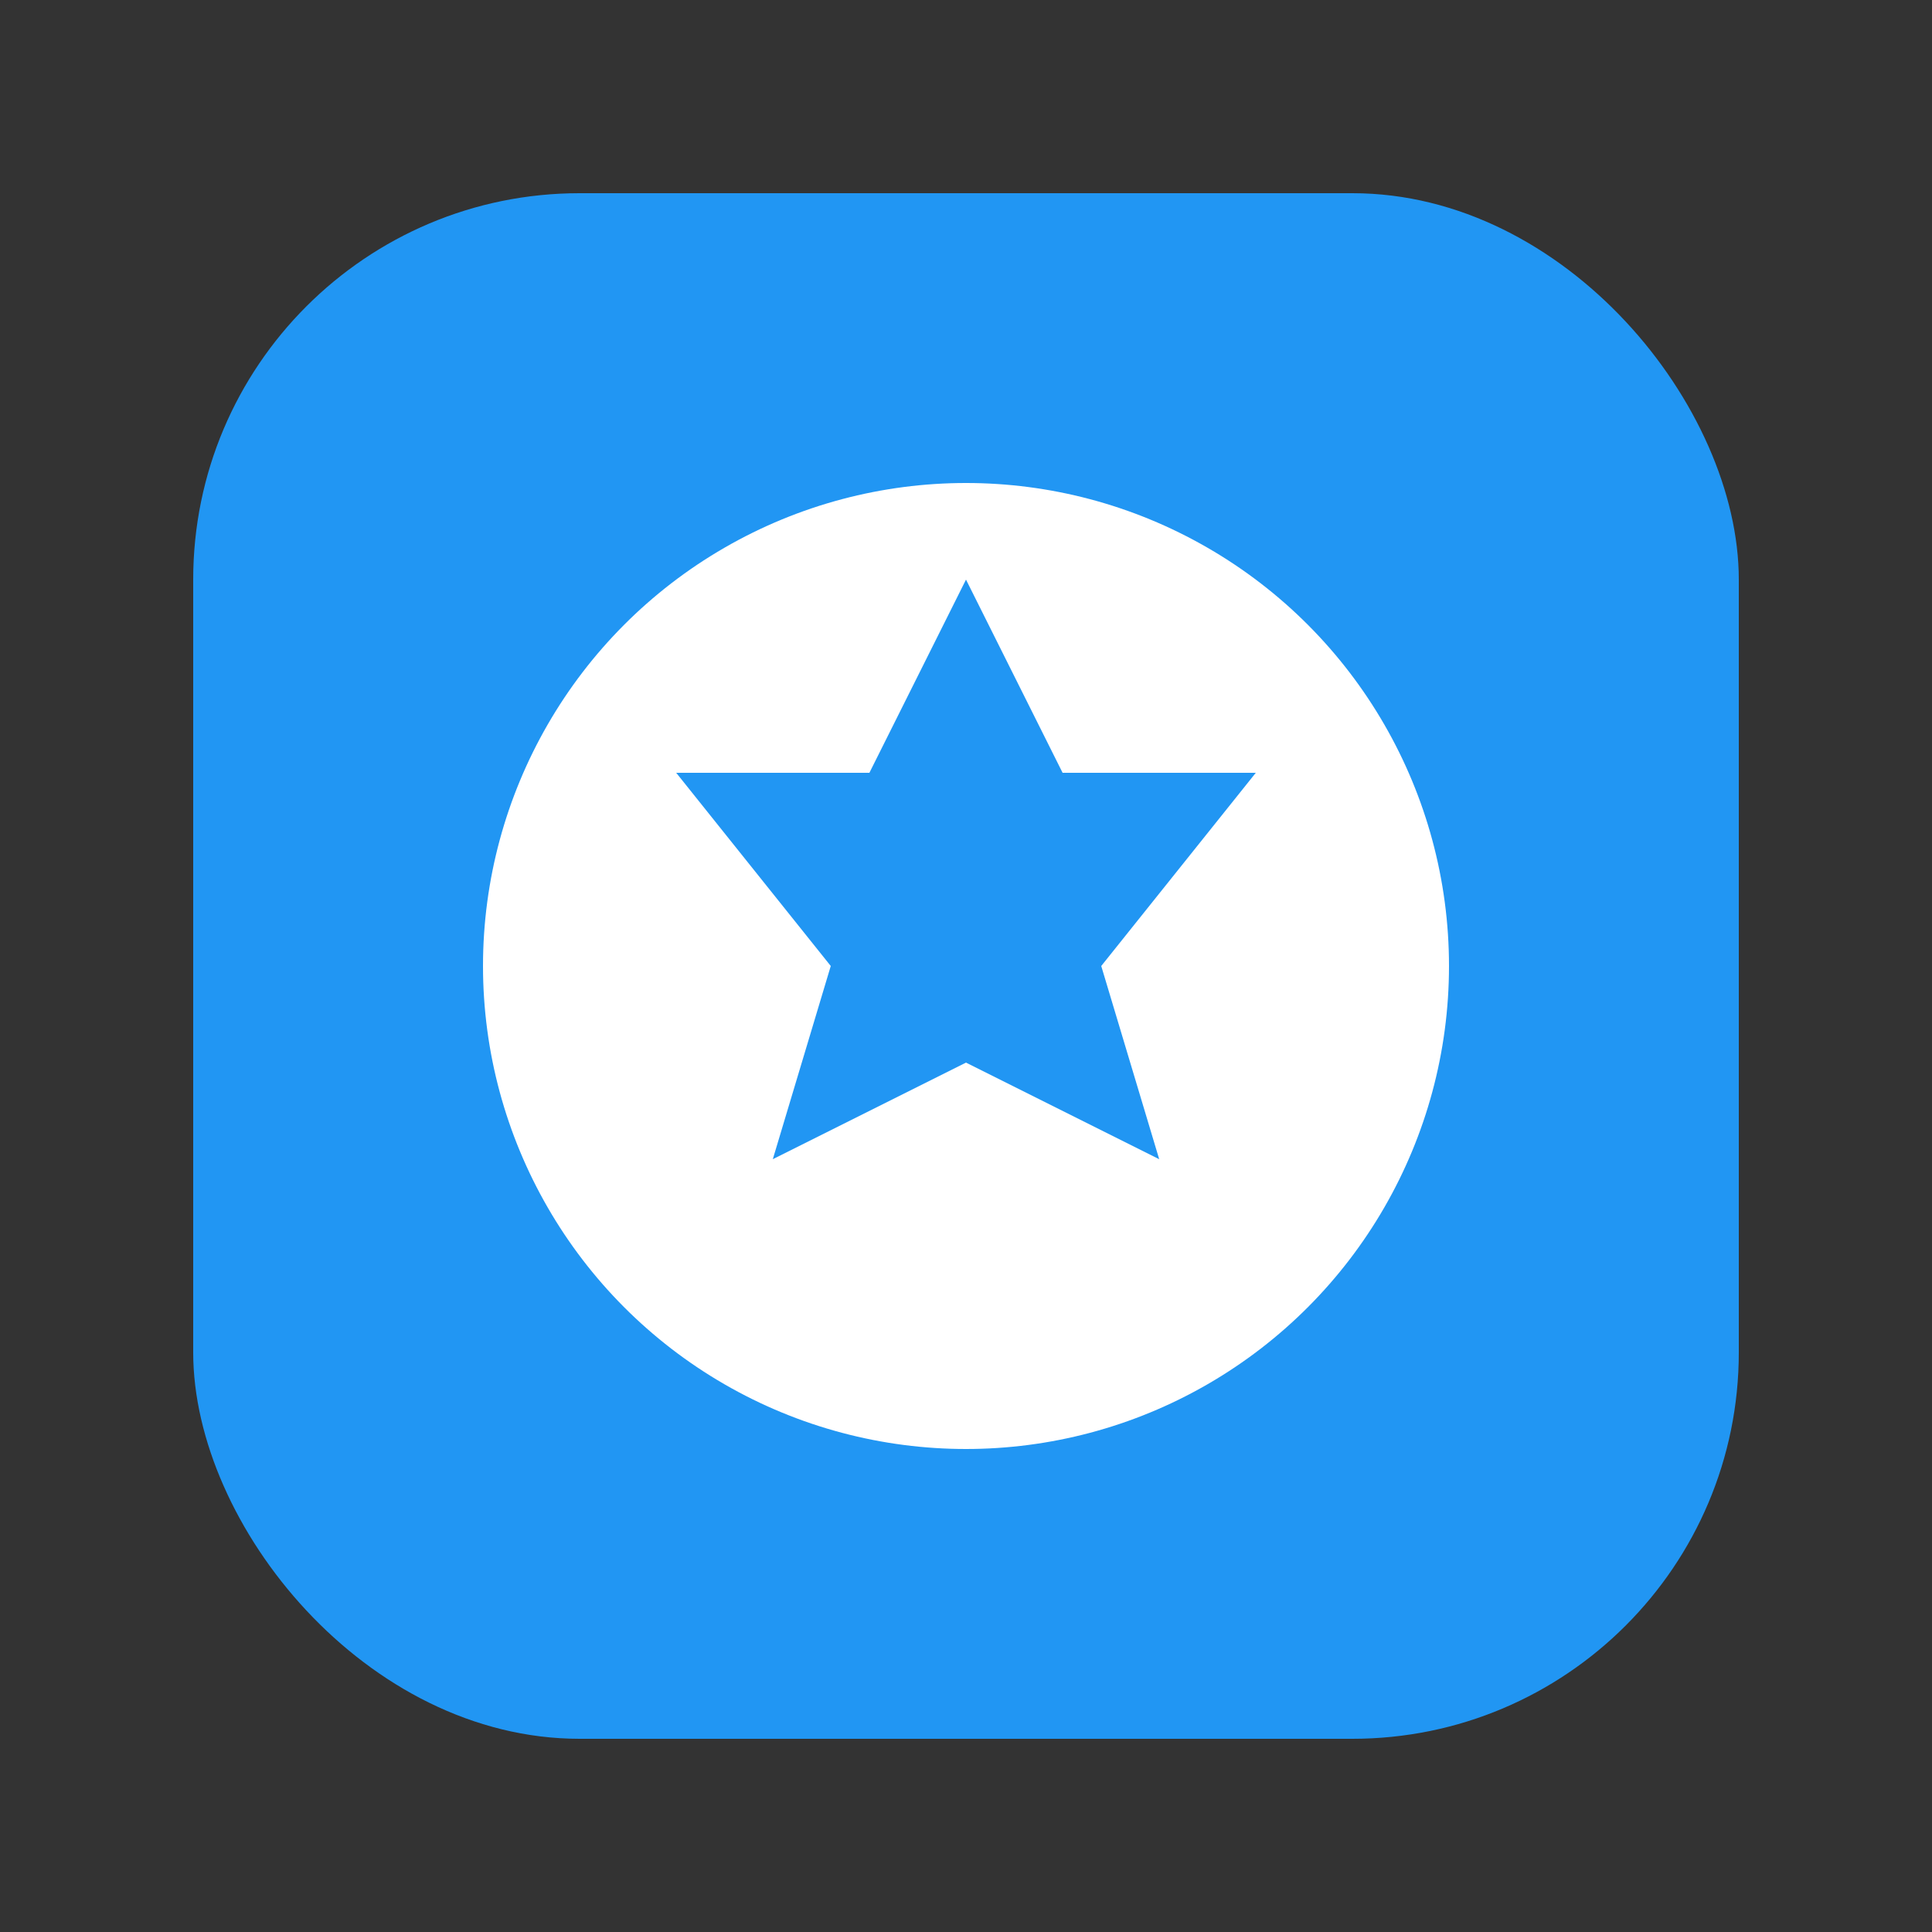 <svg xmlns="http://www.w3.org/2000/svg" viewBox="0 0 100 100">
  <rect x="0" y="0" width="100" height="100" fill="#333333" stroke="none"/>
  <rect x="10" y="10" width="80" height="80" rx="20" fill="#2196F3"/>
  <circle cx="50" cy="50" r="25" fill="#FFF"/>
  <path d="M50 30 L55 40 L65 40 L57 50 L60 60 L50 55 L40 60 L43 50 L35 40 L45 40 Z" fill="#2196F3"/>
</svg>
